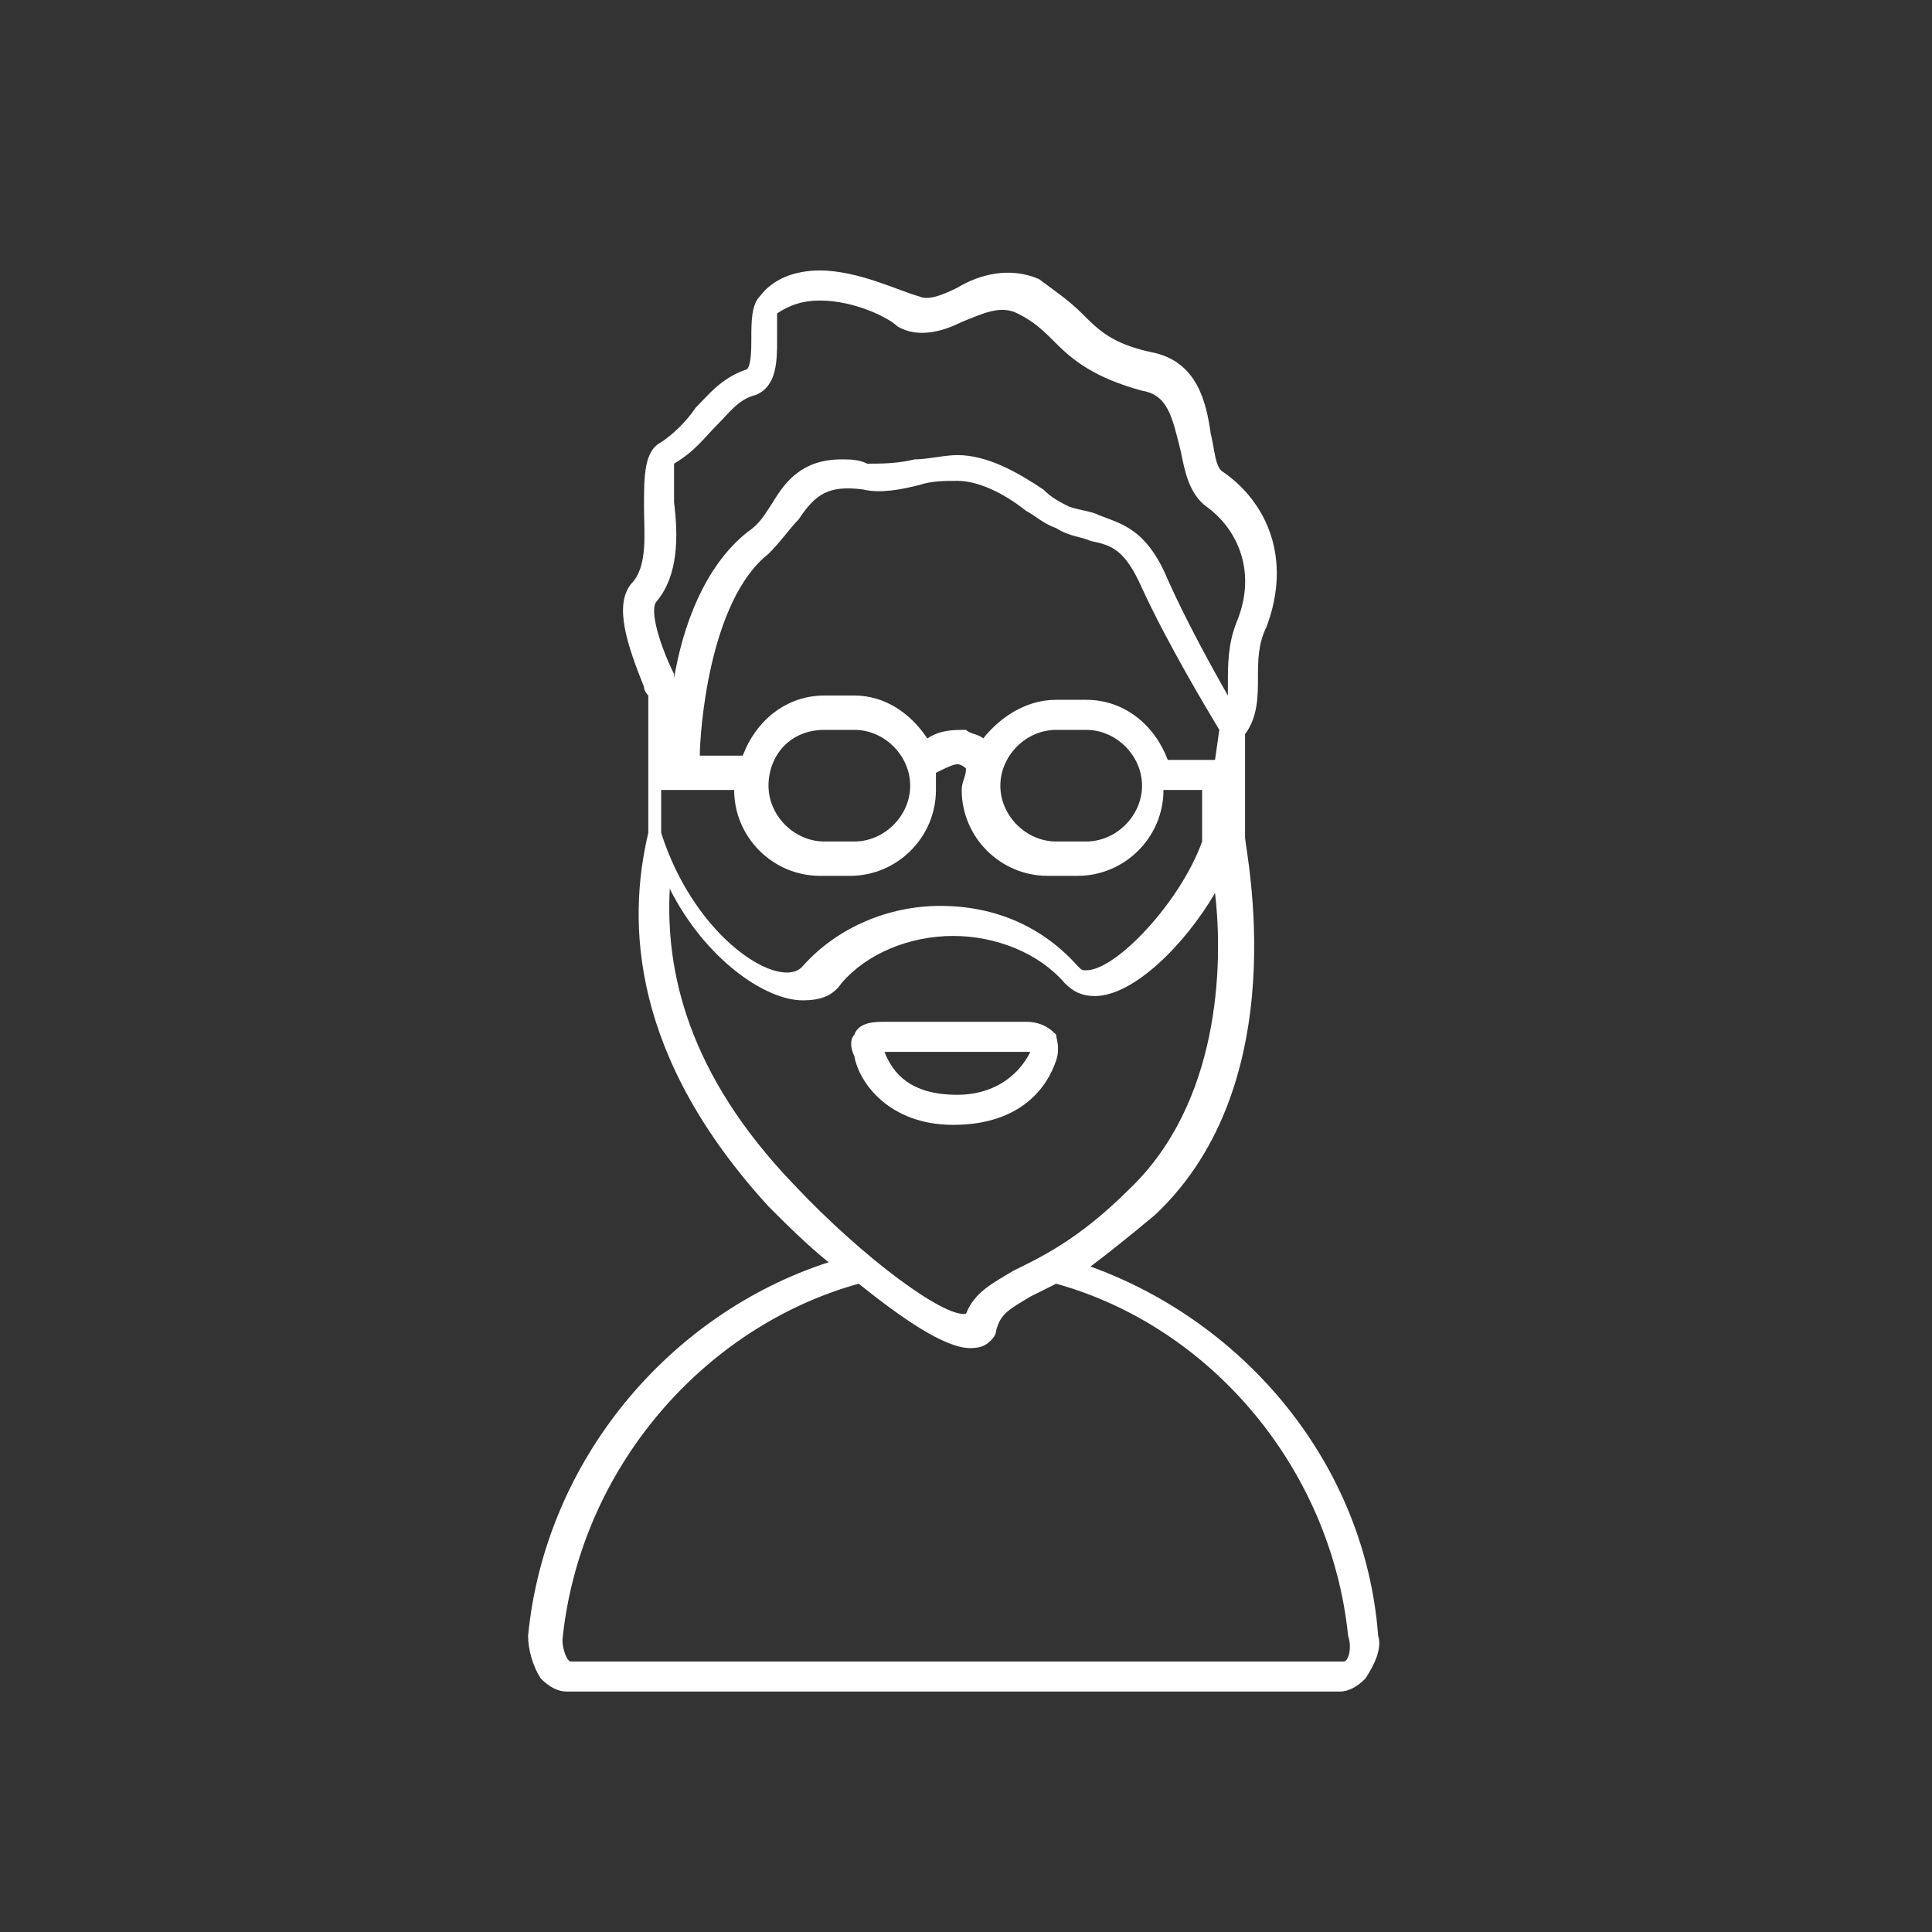 <?xml version="1.0" encoding="utf-8"?>
<!-- Generator: Adobe Illustrator 18.1.1, SVG Export Plug-In . SVG Version: 6.00 Build 0)  -->
<svg version="1.1" xmlns="http://www.w3.org/2000/svg" xmlns:xlink="http://www.w3.org/1999/xlink" x="0px" y="0px"
	 viewBox="0 0 45 45" enable-background="new 0 0 45 45" xml:space="preserve">
<rect x="0" y="0" width="45" height="45" fill="#333333" stroke="none"/>
<symbol  id="close" viewBox="-7 -6.7 14 13.4">
	<line fill="none" stroke="#FFFFFF" stroke-width="0.5" stroke-miterlimit="10" x1="6.5" y1="-6.5" x2="-6.5" y2="6.5"/>
	<line fill="none" stroke="#FFFFFF" stroke-width="0.5" stroke-miterlimit="10" x1="6.5" y1="6.5" x2="-6.5" y2="-6.5"/>
	<polygon display="none" fill="none" points="-7,6 7,6 7,-6 -7,-6 	"/>
</symbol>
<symbol  id="expand" viewBox="-11 -11 22 22">
	<polygon fill="none" stroke="#ECECEC" stroke-miterlimit="10" points="-10.5,10.5 10.5,10.5 10.5,-10.5 -10.5,-10.5 	"/>
	<polyline fill="none" stroke="#ECECEC" stroke-miterlimit="10" points="7.5,-4 7.5,-7.5 4,-7.5 	"/>
	<polyline fill="none" stroke="#ECECEC" stroke-miterlimit="10" points="-4,7.5 -7.5,7.5 -7.5,4 	"/>
	<polyline fill="none" stroke="#ECECEC" stroke-miterlimit="10" points="7.5,4 7.5,7.5 4,7.5 	"/>
	<polyline fill="none" stroke="#ECECEC" stroke-miterlimit="10" points="-4,-7.5 -7.5,-7.5 -7.5,-4 	"/>
	<line fill="none" stroke="#ECECEC" stroke-miterlimit="10" x1="7" y1="-7" x2="3" y2="-3"/>
	<line fill="none" stroke="#ECECEC" stroke-miterlimit="10" x1="-7" y1="7" x2="-3" y2="3"/>
	<line fill="none" stroke="#ECECEC" stroke-miterlimit="10" x1="7" y1="7" x2="3" y2="3"/>
	<line fill="none" stroke="#ECECEC" stroke-miterlimit="10" x1="-7" y1="-7" x2="-3" y2="-3"/>
	<polygon display="none" fill="none" points="-11,11 11,11 11,-11 -11,-11 	"/>
</symbol>
<symbol  id="save" viewBox="-11 -11 22 22">
	<polygon fill="none" stroke="#ECECEC" stroke-miterlimit="10" points="10.5,-10.5 -10.5,-10.5 -10.5,10.5 10.5,10.5 	"/>
	<polygon fill="none" stroke="#ECECEC" stroke-miterlimit="10" points="-3.5,5.5 -5.5,5.5 -5.5,-5.5 5.5,-5.5 5.5,3 3,5.5 1.5,5.5 
		1.5,2.5 -3.5,2.5 	"/>
	<line fill="none" stroke="#ECECEC" stroke-miterlimit="10" x1="-0.5" y1="6" x2="-0.5" y2="4"/>
	<polygon display="none" fill="none" points="-11,11 11,11 11,-11 -11,-11 	"/>
</symbol>
<symbol  id="share" viewBox="-11 -11 22 22">
	<polygon fill="none" stroke="#FFFFFF" stroke-miterlimit="10" points="10.5,-10.5 -10.5,-10.5 -10.5,10.5 10.5,10.5 	"/>
	<path fill="none" stroke="#FFFFFF" stroke-miterlimit="10" d="M-4.4,0c0-1-0.8-1.8-1.8-1.8S-8-1-8,0s0.8,1.8,1.8,1.8S-4.4,1-4.4,0z
		"/>
	<path fill="none" stroke="#FFFFFF" stroke-miterlimit="10" d="M7.6,6c0-1-0.8-1.8-1.8-1.8S4,5,4,6s0.8,1.8,1.8,1.8S7.6,7,7.6,6z"/>
	<path fill="none" stroke="#FFFFFF" stroke-miterlimit="10" d="M7.6-6c0-1-0.8-1.8-1.8-1.8S4-7,4-6s0.8,1.8,1.8,1.8S7.6-5,7.6-6z"/>
	<line fill="none" stroke="#FFFFFF" stroke-miterlimit="10" x1="4.3" y1="-5" x2="-4.7" y2="-0.9"/>
	<line fill="none" stroke="#FFFFFF" stroke-miterlimit="10" x1="-4.8" y1="1.1" x2="4.2" y2="5.2"/>
</symbol>
<symbol  id="view" viewBox="-11 -11 22 22">
	<polygon fill="none" stroke="#ECECEC" stroke-miterlimit="10" points="-10.5,10.5 10.5,10.5 10.5,-10.5 -10.5,-10.5 	"/>
	<polygon fill="none" stroke="#ECECEC" stroke-miterlimit="10" points="-4.5,4.5 -7.5,4.5 -7.5,7.5 -4.5,7.5 	"/>
	<polygon fill="none" stroke="#ECECEC" stroke-miterlimit="10" points="1.5,4.5 -1.5,4.5 -1.5,7.5 1.5,7.5 	"/>
	<polygon fill="none" stroke="#ECECEC" stroke-miterlimit="10" points="7.5,4.5 4.5,4.5 4.5,7.5 7.5,7.5 	"/>
	<polygon fill="none" stroke="#ECECEC" stroke-miterlimit="10" points="-4.5,-1.5 -7.5,-1.5 -7.5,1.5 -4.5,1.5 	"/>
	<polygon fill="none" stroke="#ECECEC" stroke-miterlimit="10" points="1.5,-1.5 -1.5,-1.5 -1.5,1.5 1.5,1.5 	"/>
	<polygon fill="none" stroke="#ECECEC" stroke-miterlimit="10" points="7.5,-1.5 4.5,-1.5 4.5,1.5 7.5,1.5 	"/>
	<polygon fill="none" stroke="#ECECEC" stroke-miterlimit="10" points="-4.5,-7.5 -7.5,-7.5 -7.5,-4.5 -4.5,-4.5 	"/>
	<polygon fill="none" stroke="#ECECEC" stroke-miterlimit="10" points="1.5,-7.5 -1.5,-7.5 -1.5,-4.5 1.5,-4.5 	"/>
	<polygon fill="none" stroke="#ECECEC" stroke-miterlimit="10" points="7.5,-7.5 4.5,-7.5 4.5,-4.5 7.5,-4.5 	"/>
	<polygon display="none" fill="none" points="-11,11 11,11 11,-11 -11,-11 	"/>
</symbol>
<g id="Background">
</g>
<g id="grid">
</g>
<g id="_x31_st_ime_UX">
</g>
<g id="profile_pics">
	<g>
		<path fill="#FFFFFF" d="M25.4,29.5c0.4-0.3,0.9-0.7,1.5-1.2c3.3-3.1,2.1-8.5,2.1-8.8c0,0,0,0,0,0l0-1.3c0-0.1,0-0.1,0-0.2
			c0-0.1,0-0.1,0-0.2l0-0.7c0.3-0.4,0.3-0.9,0.3-1.3c0-0.4,0-0.8,0.2-1.2c0.6-1.6,0-2.9-1-3.6c-0.2-0.1-0.2-0.5-0.3-0.9
			c-0.1-0.7-0.3-1.7-1.4-1.9c-0.9-0.2-1.2-0.5-1.6-0.9c-0.3-0.3-0.6-0.5-1-0.8c-0.7-0.3-1.4-0.1-1.9,0.2c-0.4,0.2-0.7,0.3-0.9,0.2
			C21,6.8,20,6.3,19.1,6.3c-0.6,0-1.1,0.2-1.4,0.6c-0.2,0.2-0.2,0.6-0.2,1c0,0.2,0,0.6-0.1,0.7c-0.6,0.2-0.9,0.6-1.2,0.9
			c-0.2,0.3-0.5,0.6-0.8,0.8C15,10.5,15,11.1,15,11.8c0,0.6,0.1,1.4-0.3,1.8C14.3,14.1,14.6,15,15,16c0,0.1,0.1,0.2,0.1,0.2v3.2
			c-0.5,2.1-0.4,5.2,2.8,8.7c0.4,0.4,0.9,0.9,1.4,1.3c-3.7,1.2-6.6,4.6-7,8.7c0,0.3,0.1,0.7,0.3,1c0.2,0.2,0.4,0.3,0.6,0.3h18
			c0.2,0,0.4-0.1,0.6-0.3c0.2-0.3,0.4-0.7,0.3-1C31.8,34.1,29,30.8,25.4,29.5z M31.3,38.7l-18,0c-0.1,0-0.2-0.3-0.2-0.5
			c0.4-4,3.3-7.3,6.9-8.3c1,0.8,2,1.5,2.6,1.5c0.3,0,0.4-0.1,0.5-0.2c0,0,0.1-0.1,0.1-0.2c0.1-0.4,0.3-0.5,0.8-0.8
			c0.2-0.1,0.4-0.2,0.6-0.3c3.6,1,6.4,4.3,6.8,8.2C31.5,38.4,31.4,38.7,31.3,38.7z M15.3,14c0.5-0.6,0.5-1.5,0.4-2.3
			c0-0.3,0-0.8,0-0.9c0.5-0.3,0.7-0.6,1-0.9c0.3-0.3,0.5-0.6,0.9-0.7c0.5-0.2,0.5-0.8,0.5-1.3c0-0.2,0-0.5,0-0.6
			C18.4,7.1,18.7,7,19.1,7c0.8,0,1.6,0.4,1.8,0.6c0.5,0.3,1.1,0.1,1.5-0.1c0.5-0.2,0.9-0.4,1.3-0.2c0.4,0.2,0.6,0.4,0.9,0.7
			c0.4,0.4,0.9,0.8,2,1.1c0.6,0.1,0.7,0.6,0.9,1.4c0.1,0.5,0.2,1,0.6,1.3c0.7,0.5,1.2,1.5,0.7,2.7c-0.2,0.5-0.2,1-0.2,1.4
			c0,0.1,0,0.2,0,0.3c-0.4-0.7-1-1.8-1.4-2.7c-0.5-1.2-1.1-1.3-1.6-1.5c-0.2-0.1-0.4-0.1-0.7-0.2c-0.2-0.1-0.4-0.2-0.6-0.4
			c-0.6-0.4-1.3-0.8-2-0.8c-0.3,0-0.7,0.1-1,0.1c-0.4,0.1-0.8,0.1-1.1,0.1c-0.2-0.1-0.4-0.1-0.6-0.1c-0.9,0-1.3,0.5-1.6,1
			c-0.2,0.3-0.3,0.5-0.6,0.7c-1,0.8-1.5,2.2-1.7,3.4c0,0,0-0.1,0-0.1C15.4,15.1,15.1,14.2,15.3,14z M28.3,17.7h-1c0,0-0.1,0-0.1,0
			c-0.3-0.8-1-1.4-1.9-1.4h-0.7c-0.7,0-1.3,0.4-1.7,0.9c-0.1-0.1-0.3-0.1-0.4-0.2c-0.3,0-0.6,0-0.9,0.2c-0.4-0.6-1-1-1.7-1h-0.7
			c-0.9,0-1.6,0.6-1.9,1.4h-1c0-0.5,0.2-3.6,1.6-4.7c0.3-0.3,0.5-0.6,0.7-0.8c0.4-0.6,0.7-0.8,1.5-0.7c0.4,0.1,0.9,0,1.3-0.1
			c0.3-0.1,0.6-0.1,0.9-0.1c0.5,0,1.1,0.3,1.6,0.7c0.2,0.1,0.4,0.3,0.7,0.4c0.3,0.2,0.6,0.2,0.8,0.3c0.5,0.1,0.8,0.2,1.2,1.1
			c0.6,1.3,1.5,2.8,1.8,3.3L28.3,17.7z M19.2,17h0.7c0.7,0,1.3,0.6,1.3,1.3s-0.6,1.3-1.3,1.3h-0.7c-0.7,0-1.3-0.6-1.3-1.3
			S18.4,17,19.2,17z M24.6,17h0.7c0.7,0,1.3,0.6,1.3,1.3s-0.6,1.3-1.3,1.3h-0.7c-0.7,0-1.3-0.6-1.3-1.3S23.9,17,24.6,17z M15.8,18.4
			h1.3c0,1.1,0.9,2,2,2h0.7c1.1,0,2-0.9,2-2c0-0.1,0-0.3,0-0.4c0.2-0.1,0.4-0.2,0.5-0.2c0.1,0,0.2,0.1,0.2,0.1
			c0,0.2-0.1,0.3-0.1,0.5c0,1.1,0.9,2,2,2h0.7c1.1,0,2-0.9,2-2h0.9l0,1.2c-0.5,1.4-2,3-2.7,3c-0.1,0-0.1,0-0.2-0.1
			c-0.8-0.9-1.9-1.4-3.2-1.4c-1.2,0-2.4,0.5-3.2,1.4c-0.5,0.6-2.5-0.6-3.3-3.1V18.4z M18.5,27.6c-2.5-2.6-3-5-2.9-6.9
			c0.8,1.6,2.2,2.6,3.1,2.6c0.4,0,0.7-0.1,0.9-0.4c0.6-0.7,1.6-1.1,2.6-1.1c1,0,2,0.4,2.6,1.1c0.2,0.2,0.4,0.3,0.7,0.3
			c0.9,0,2.1-1.2,2.8-2.4c0.2,1.7,0.1,4.9-2,6.9c-1.2,1.2-2.1,1.6-2.7,1.9c-0.5,0.3-0.9,0.5-1.1,1C22,30.7,20.1,29.3,18.5,27.6z"/>
		<path fill="#FFFFFF" d="M22.2,26.2c1.6,0,2.2-0.9,2.4-1.5c0.1-0.3,0-0.5,0-0.6c-0.1-0.1-0.3-0.3-0.7-0.3h-3.3
			c-0.2,0-0.6,0-0.7,0.3c-0.1,0.1-0.1,0.3,0,0.5C20,25.2,20.7,26.2,22.2,26.2z M20.6,24.5h3.3c0,0,0.1,0,0.1,0c-0.3,0.6-0.9,1-1.7,1
			C21.2,25.5,20.8,25,20.6,24.5C20.5,24.5,20.6,24.5,20.6,24.5z"/>
	</g>
</g>
<g id="create-Viz">
</g>
<g id="graph">
</g>
<g id="data_panel">
</g>
<g id="archive_panel">
</g>
<g id="appearance-panel">
</g>
<g id="cursors">
</g>
</svg>
